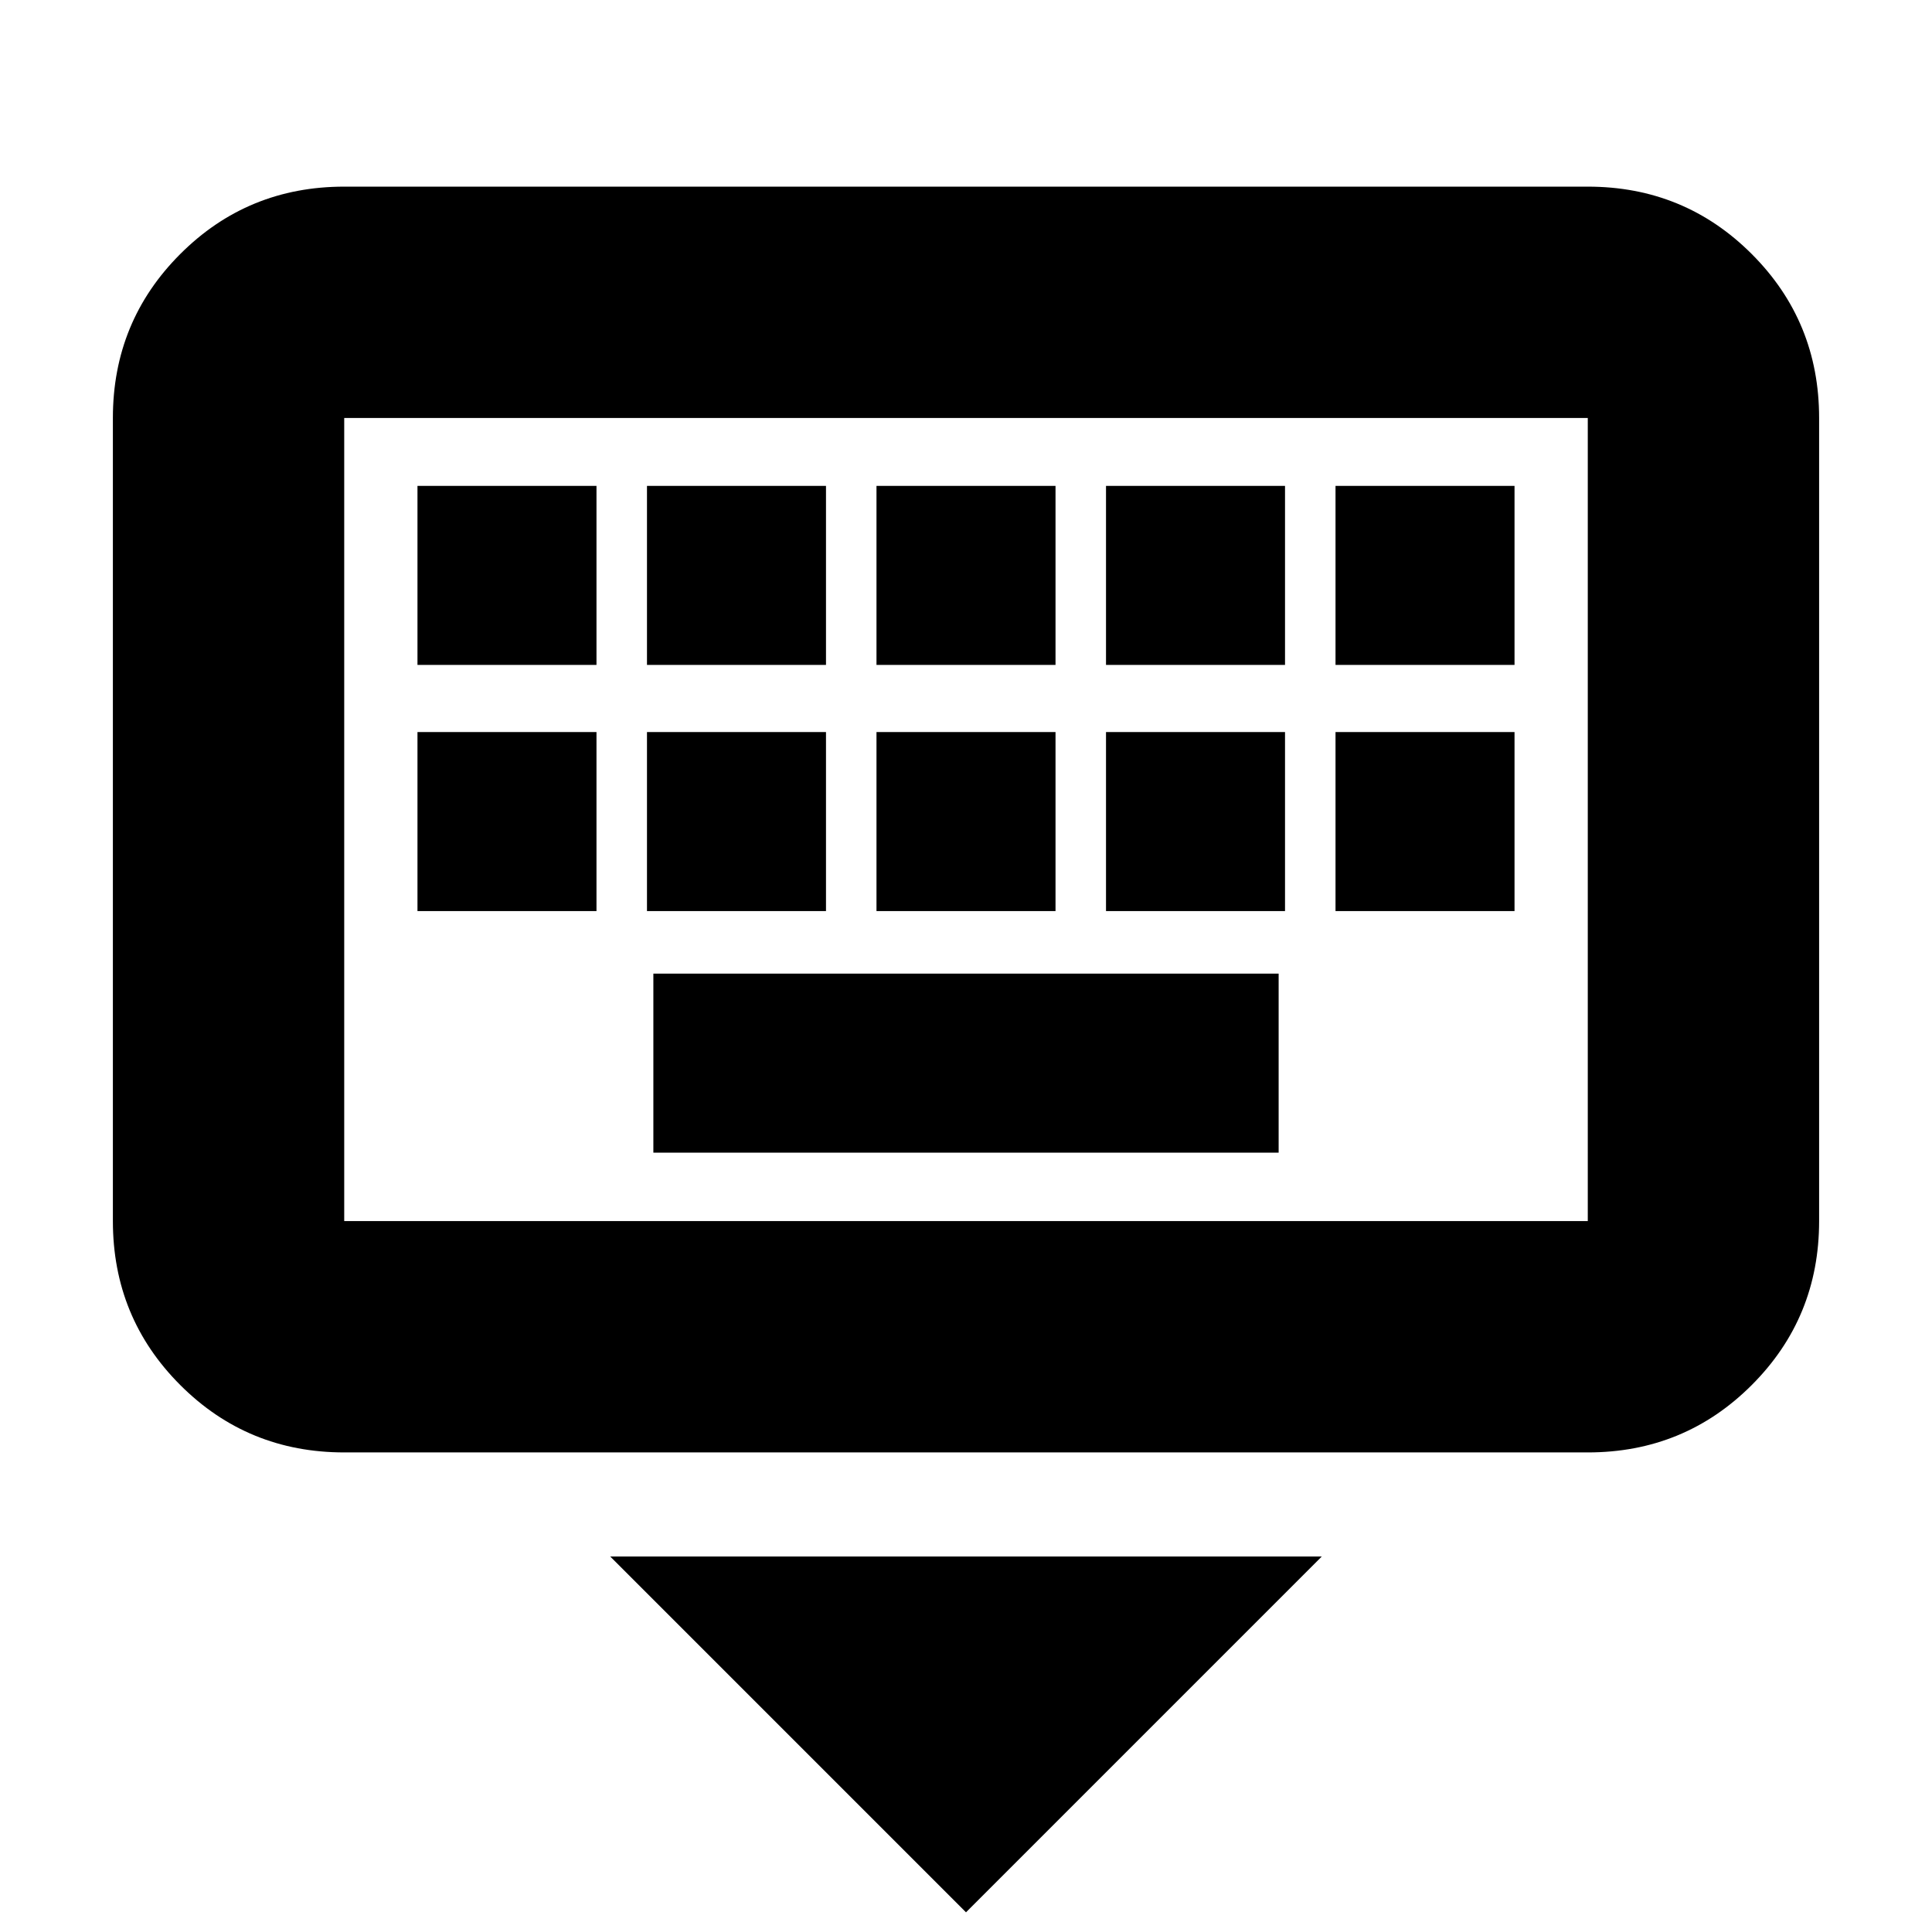 <svg xmlns="http://www.w3.org/2000/svg" height="20" viewBox="0 -960 960 960" width="20"><path d="M480-9.78 303.22-186.57h353.56L480-9.78ZM171.04-238.3q-48 0-81.47-33.48-33.48-33.48-33.48-81.48V-752.3q0-48 33.48-81.48 33.47-33.48 81.47-33.48h617.92q48 0 81.47 33.48 33.48 33.48 33.48 81.48v399.04q0 48-33.48 81.48-33.47 33.48-81.47 33.48H171.04Zm0-114.96h617.92V-752.3H171.04v399.04Zm153.61-34h310.7v-88.96h-310.7v88.96ZM207.44-507.3h88.95v-88.96h-88.95v88.96Zm114.04 0h88.95v-88.96h-88.95v88.96Zm114.04 0h88.96v-88.96h-88.96v88.96Zm114.05 0h88.95v-88.96h-88.95v88.96Zm114.04 0h88.95v-88.96h-88.95v88.96ZM207.44-629.61h88.95v-88.96h-88.95v88.96Zm114.04 0h88.95v-88.96h-88.95v88.96Zm114.04 0h88.96v-88.96h-88.96v88.96Zm114.05 0h88.95v-88.96h-88.95v88.96Zm114.04 0h88.95v-88.96h-88.95v88.96ZM171.04-353.26V-752.3v399.04Z"/></svg>